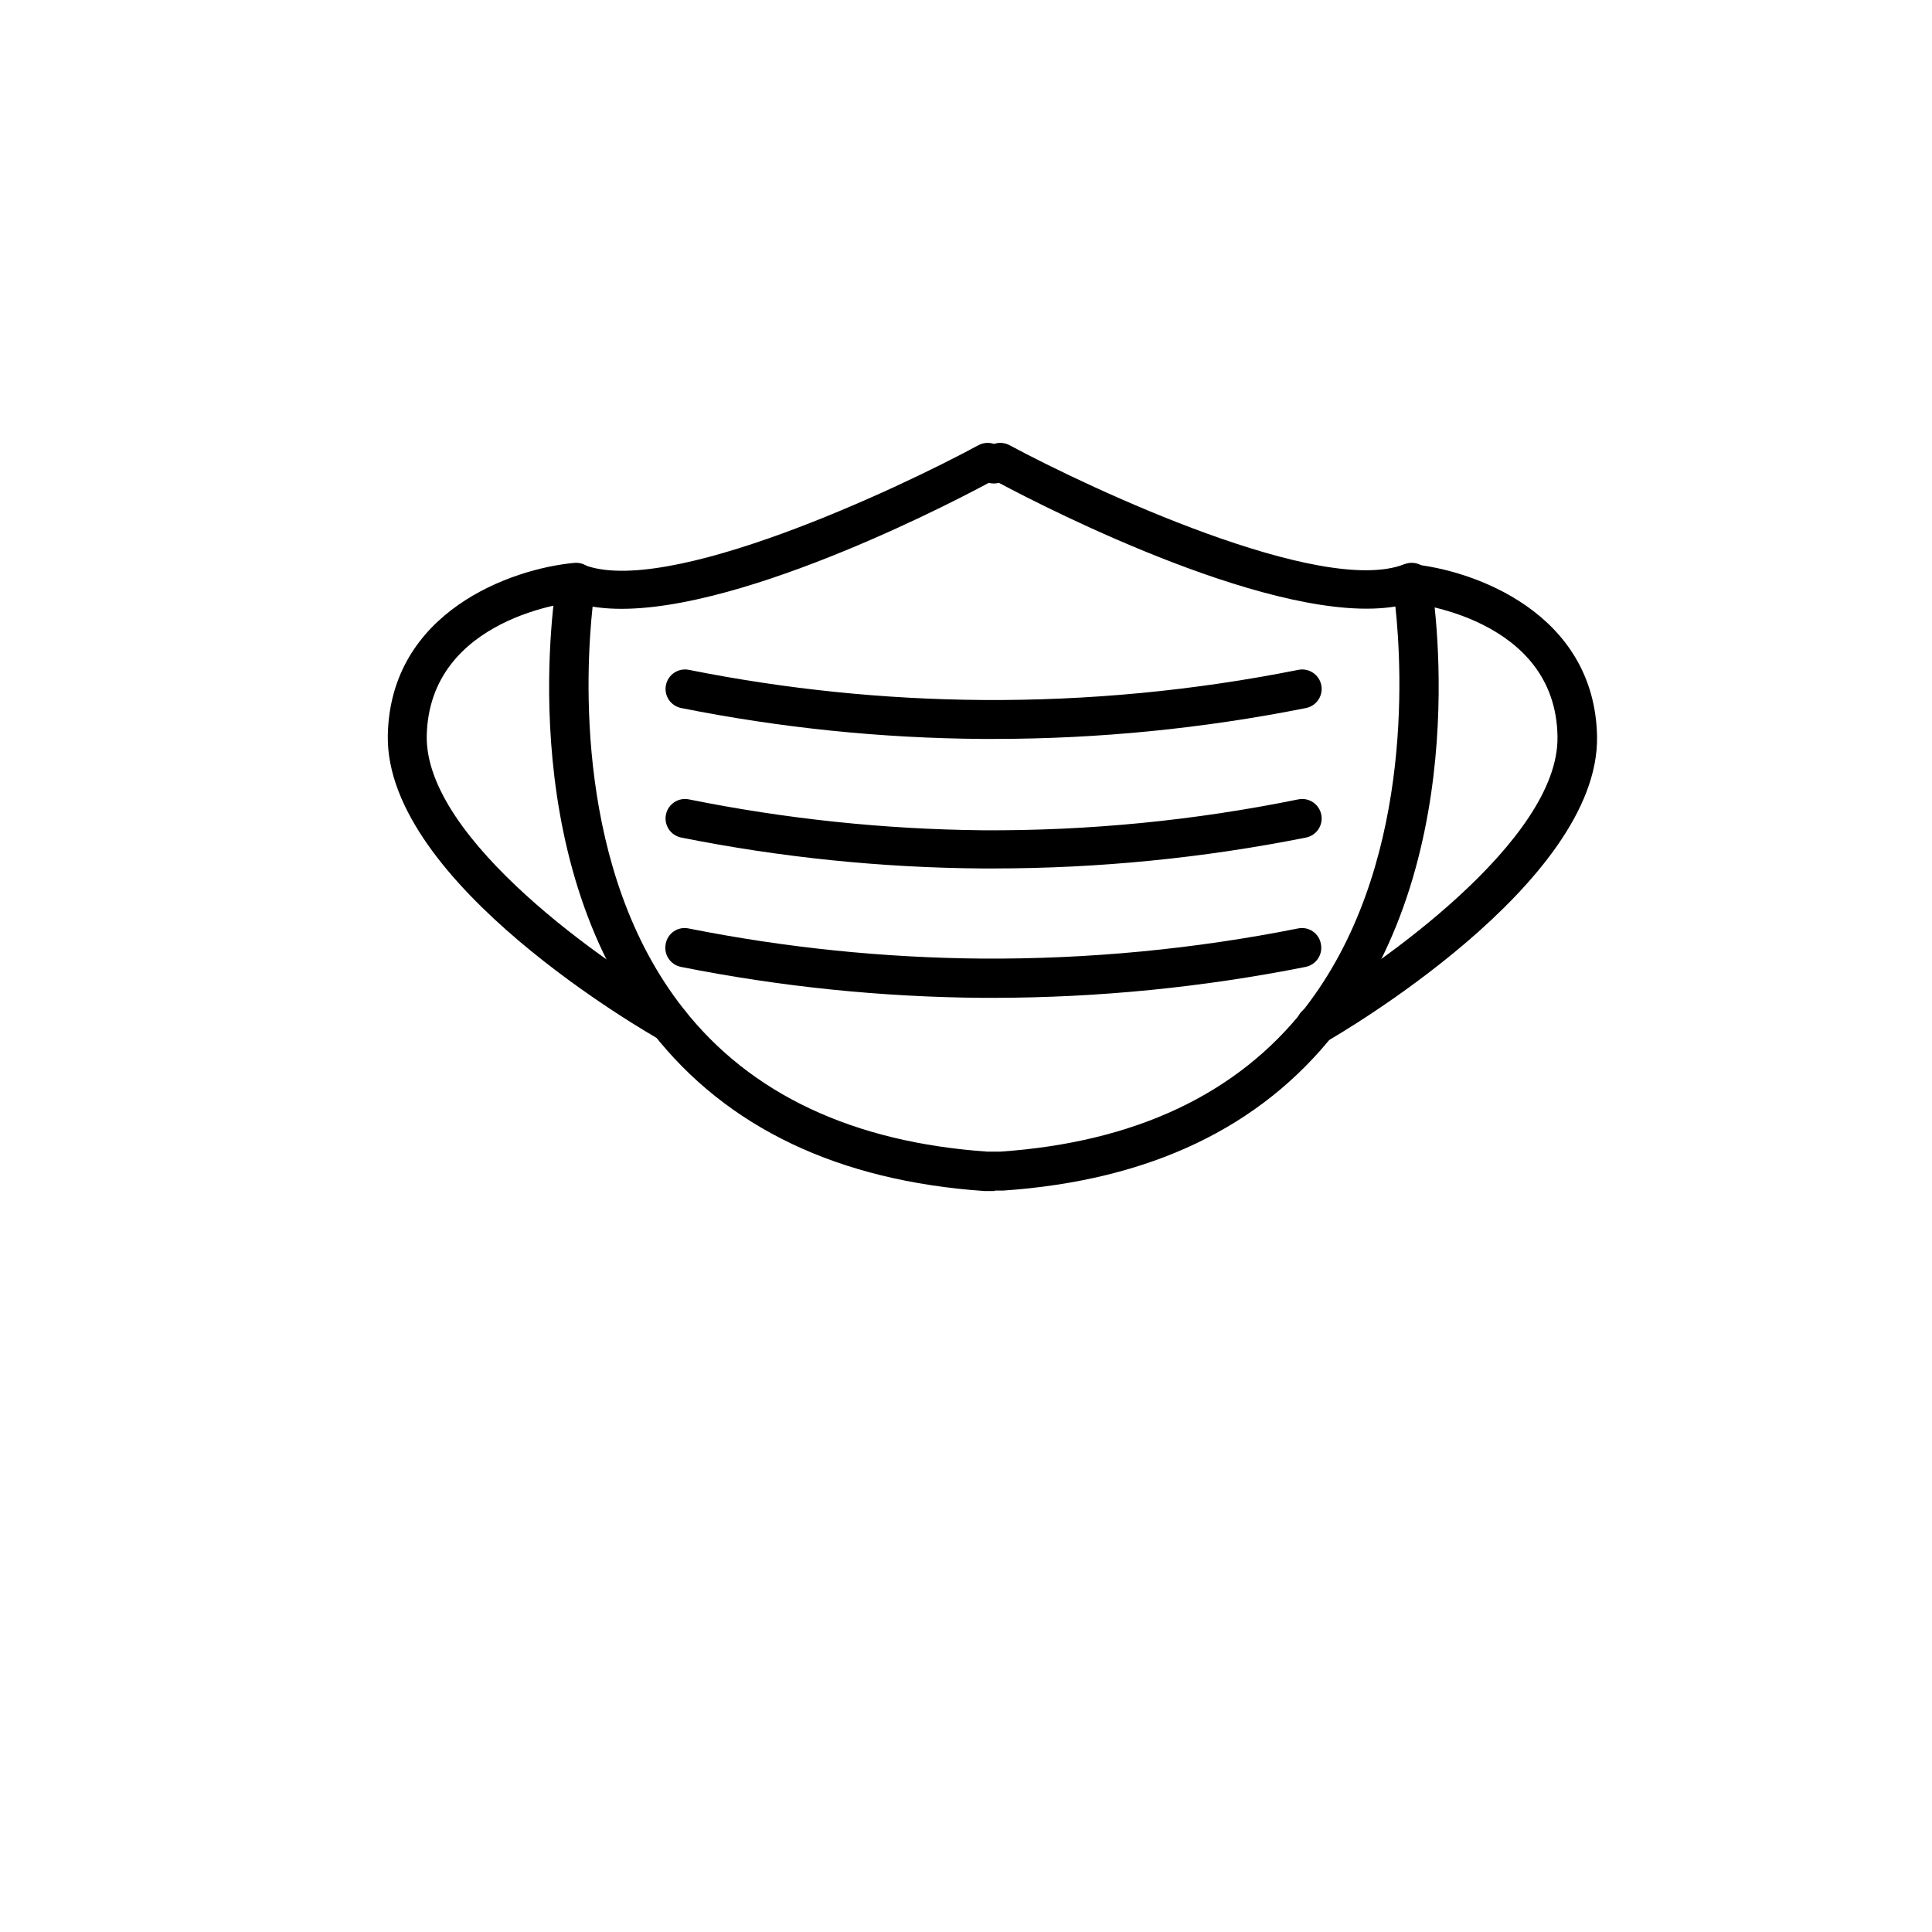 <svg version="1.1" viewBox="0 0 700 700" xmlns="http://www.w3.org/2000/svg" xmlns:xlink="http://www.w3.org/1999/xlink">
 <g>
  <path d="m360.14 431.54h-3.359c-52.922-3.641-93.406-22.902-120.34-57.289-51.129-65.129-35.336-160.33-34.664-164.3v0.004c0.379-2.102 1.672-3.926 3.527-4.984 1.859-1.02 4.074-1.164 6.047-0.395 29.961 11.93 113.51-27.215 143.19-43.289v0.004c1.727-0.918 3.754-1.082 5.602-0.449 1.848-0.633 3.875-0.469 5.598 0.449 29.625 15.902 113.07 54.992 143.14 43.117 1.977-0.77 4.191-0.625 6.051 0.395 1.852 1.059 3.144 2.883 3.527 4.984 0.672 4.031 16.406 99.176-34.664 164.3-26.992 34.383-67.199 53.648-120.4 57.289h-2.801zm2.801-7.168m-148.23-204.57c-2.519 23.465-6.441 95.648 32.871 145.6 24.359 31.078 61.602 48.496 110.15 51.855h4.703c48.777-3.359 85.848-20.832 110.27-51.91 39.199-50.398 35.391-122.19 32.871-145.6-42.504 7-124.49-34.551-143.64-44.801h0.004c-1.215 0.309-2.484 0.309-3.699 0-19.094 10.301-101.02 51.855-143.53 44.855z"/>
  <path d="m360.08 267.73h-3.977 0.004c-36.711-0.254-73.312-4.004-109.31-11.199-1.836-0.371-3.445-1.457-4.481-3.016-1.035-1.559-1.406-3.465-1.035-5.301 0.773-3.816 4.496-6.289 8.316-5.516 35.039 7.004 70.664 10.66 106.4 10.922 38.406 0.258 76.742-3.398 114.41-10.922 3.82-0.773 7.543 1.699 8.316 5.516 0.773 3.82-1.695 7.543-5.516 8.316-37.246 7.43-75.137 11.184-113.12 11.199z"/>
  <path d="m360.08 314.66h-3.977 0.004c-36.711-0.254-73.316-4.004-109.31-11.199-1.836-0.371-3.445-1.457-4.481-3.016-1.035-1.559-1.406-3.469-1.035-5.301 0.773-3.82 4.496-6.289 8.316-5.516 35.035 7.074 70.656 10.824 106.4 11.199 38.422 0.227 76.762-3.527 114.41-11.199 3.82-0.773 7.543 1.695 8.316 5.516 0.773 3.82-1.695 7.543-5.516 8.316-37.246 7.43-75.137 11.18-113.12 11.199z"/>
  <path d="m360.08 361.54h-3.977 0.004c-36.711-0.281-73.309-4.031-109.31-11.199-1.855-0.352-3.492-1.434-4.547-3-1.051-1.57-1.434-3.492-1.055-5.344 0.324-1.859 1.391-3.508 2.953-4.562 1.562-1.055 3.488-1.43 5.336-1.039 35.043 6.977 70.668 10.633 106.4 10.922 38.406 0.23 76.738-3.426 114.41-10.922 1.844-0.391 3.769-0.016 5.332 1.039 1.566 1.055 2.633 2.703 2.953 4.562 0.379 1.852 0 3.773-1.055 5.344-1.051 1.566-2.688 2.648-4.543 3-37.18 7.391-74.992 11.141-112.9 11.199z"/>
  <path d="m242.82 377.83c-1.219-0.02-2.414-0.348-3.473-0.953-4.09-2.297-99.848-56.785-98.84-110.49 0.895-44.801 44.801-60.367 67.594-62.441v0.004c3.879-0.355 7.316 2.5 7.672 6.383 0.355 3.883-2.504 7.316-6.387 7.672-2.184 0-53.93 5.602-54.77 48.664-0.613 37.633 65.914 83.441 91.617 97.945 2.801 1.562 4.195 4.82 3.391 7.926-0.801 3.106-3.598 5.277-6.805 5.289z"/>
  <path d="m476.95 378.39c-3.234 0.102-6.117-2.008-7.004-5.117-0.887-3.109 0.453-6.422 3.25-8.043 25.594-14.617 91.84-60.762 91.113-98.391-0.617-42.84-52.305-48.441-54.543-48.441-3.859-0.383-6.688-3.809-6.328-7.672 0.383-3.84 3.762-6.676 7.613-6.383 23.016 2.07 66.695 17.809 67.594 62.441 0.953 53.48-94.25 108.41-98.223 110.71-1.062 0.59-2.258 0.898-3.473 0.895z"/>
 </g>
</svg>
